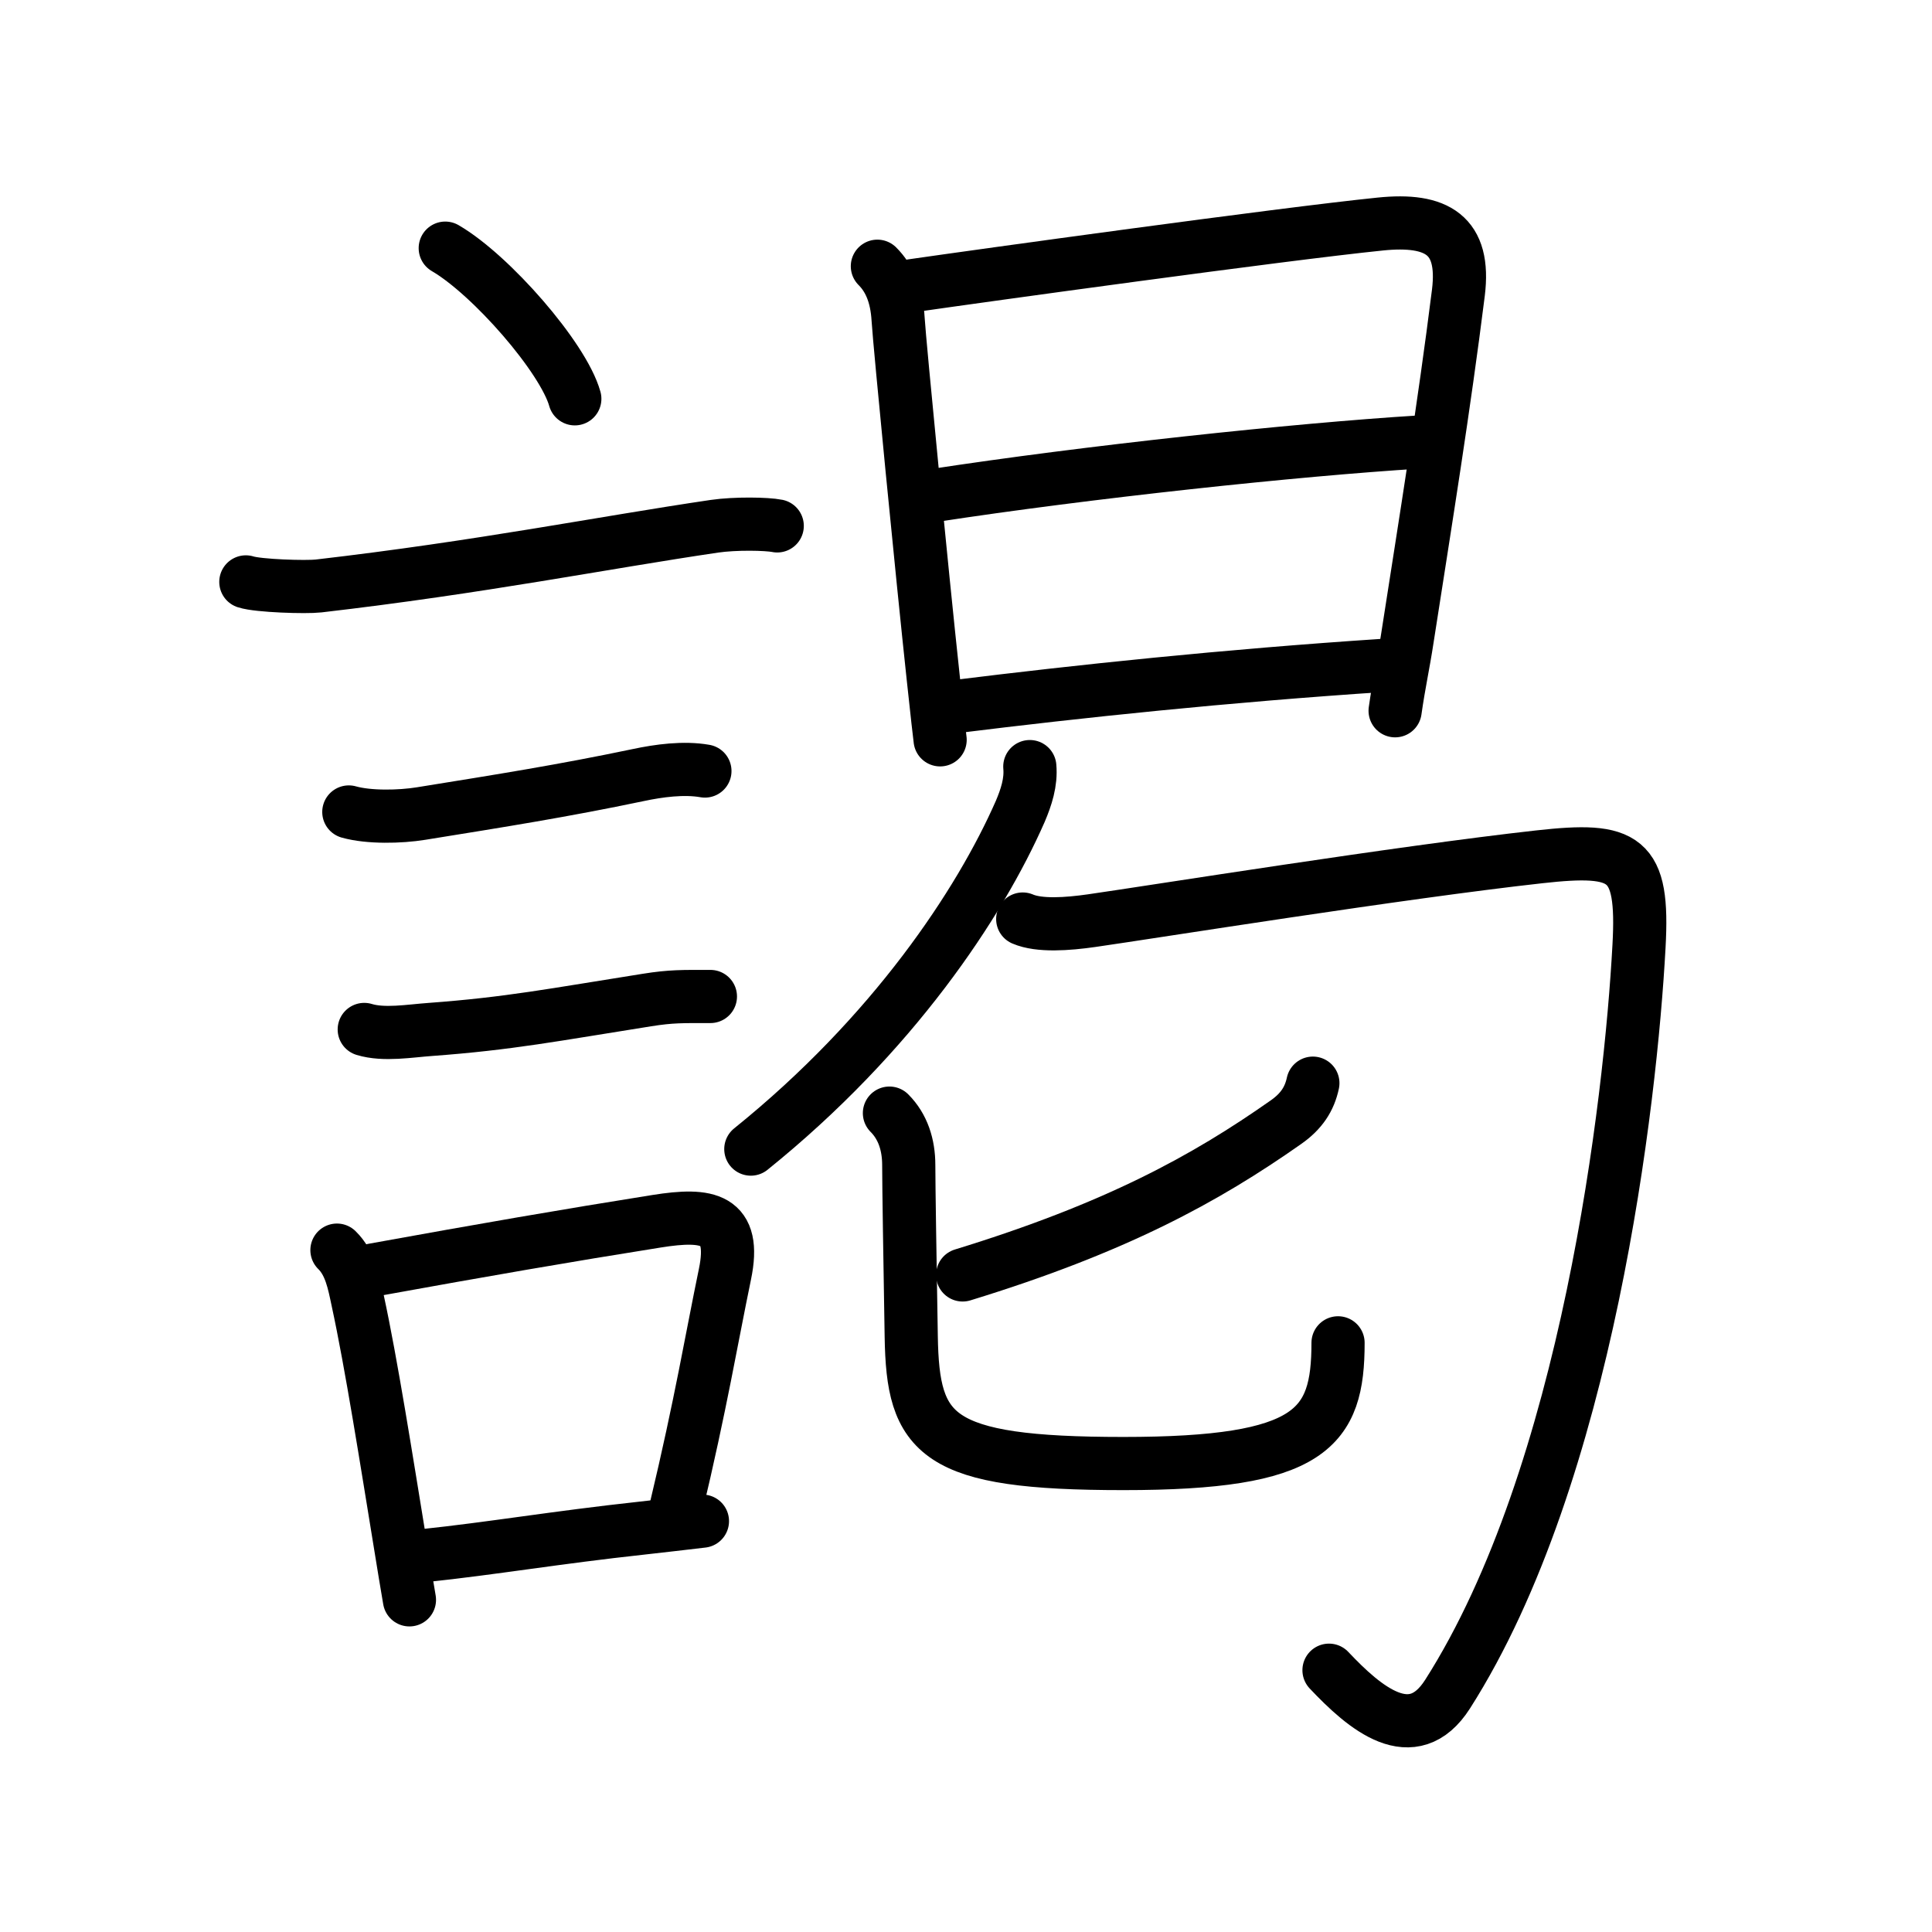 <svg xmlns="http://www.w3.org/2000/svg" width="109" height="109" viewBox="0 0 109 109"><g xmlns:kvg="http://kanjivg.tagaini.net" id="kvg:StrokePaths_08b01" style="fill:none;stroke:#000000;stroke-width:3;stroke-linecap:round;stroke-linejoin:round;"><g id="kvg:08b01" kvg:element="&#35585;"><g id="kvg:08b01-g1" kvg:element="&#35328;" kvg:position="left" kvg:radical="general"><path id="kvg:08b01-s1" kvg:type="&#12756;" d="M25.12,14c2.58,1.5,6.66,6.17,7.31,8.5"/><path id="kvg:08b01-s2" kvg:type="&#12752;" d="M13.87,32.83c0.71,0.23,3.4,0.31,4.1,0.23C27.12,32,34,30.62,40.31,29.69c1.17-0.17,2.95-0.14,3.54-0.02"/><path id="kvg:08b01-s3" kvg:type="&#12752;" d="M19.68,45.81c1.13,0.32,2.9,0.28,4.07,0.09c4.59-0.74,8-1.28,12.25-2.17c1.17-0.25,2.58-0.44,3.77-0.23"/><path id="kvg:08b01-s4" kvg:type="&#12752;" d="M20.55,58.08c1.11,0.34,2.58,0.08,3.72,0c4.48-0.33,6.98-0.83,12.23-1.66c1.38-0.22,2-0.2,3.58-0.2"/><g id="kvg:08b01-g2" kvg:element="&#21475;"><path id="kvg:08b01-s5" kvg:type="&#12753;" d="M19.01,70.53c0.76,0.74,0.96,1.85,1.17,2.84c0.77,3.55,1.63,9.04,2.42,13.87c0.17,1.06,0.34,2.08,0.5,3.02"/><path id="kvg:08b01-s6" kvg:type="&#12757;b" d="M21.05,71.65c6.29-1.14,10.85-1.93,16-2.75c2.89-0.46,4.51-0.19,3.85,2.99c-0.75,3.61-1.36,7.33-2.77,13.22"/><path id="kvg:08b01-s7" kvg:type="&#12752;b" d="M23.88,87.77c3.97-0.42,7.41-1.02,12.37-1.56c1.08-0.12,2.2-0.25,3.38-0.39"/></g></g><g id="kvg:08b01-g3" kvg:element="&#26359;" kvg:variant="true" kvg:position="right" kvg:phon="&#26359;V"><g id="kvg:08b01-g4" kvg:element="&#26085;" kvg:position="top"><path id="kvg:08b01-s8" kvg:type="&#12753;" d="M49.5,15.02c0.68,0.68,1.09,1.63,1.17,2.99s1.36,14.46,1.98,20.22c0.21,1.96,0.36,3.3,0.39,3.51"/><path id="kvg:08b01-s9" kvg:type="&#12757;a" d="M51.44,16.12c3.81-0.55,20.84-2.91,26.43-3.48c3.21-0.33,4.81,0.62,4.41,3.87c-0.8,6.4-1.86,12.95-2.88,19.5c-0.23,1.51-0.47,2.54-0.69,4.09"/><path id="kvg:08b01-s10" kvg:type="&#12752;a" d="M52.58,27.97c8.79-1.35,20.54-2.6,27.47-3.03"/><path id="kvg:08b01-s11" kvg:type="&#12752;a" d="M53.94,39.86c6.93-0.86,15.18-1.73,24.1-2.32"/></g><g id="kvg:08b01-g5" kvg:element="&#21250;" kvg:position="bottom"><g id="kvg:08b01-g6" kvg:element="&#21241;"><g id="kvg:08b01-g7" kvg:element="&#20031;"><path id="kvg:08b01-s12" kvg:type="&#12754;" d="M58.1,43.25c0.08,0.88-0.2,1.73-0.54,2.53c-2.28,5.19-7.17,12.58-15.2,19.05"/></g><path id="kvg:08b01-s13" kvg:type="&#12742;" d="M57.7,51.85c0.93,0.4,2.51,0.29,3.9,0.09c3.55-0.51,17.41-2.73,25.25-3.6c4.86-0.54,5.9,0,5.62,5.04c-0.47,8.74-2.9,29.81-10.8,42.2c-1.98,3.1-4.68,0.78-6.69-1.35"/></g><g id="kvg:08b01-g8" kvg:element="&#20154;"><g id="kvg:08b01-g9" kvg:element="&#21269;"><path id="kvg:08b01-s14" kvg:type="&#12754;" d="M74.07,61.11c-0.19,0.89-0.64,1.59-1.53,2.21c-4.54,3.19-9.59,5.96-18.23,8.61"/><path id="kvg:08b01-s15" kvg:type="&#12767;" d="M50.18,62.8c0.76,0.76,1.09,1.79,1.09,2.93s0.07,5.46,0.14,9.67c0.09,5.59,1.35,7.17,11.97,7.17s12.11-1.98,12.11-6.81"/></g></g></g></g></g></g></svg>